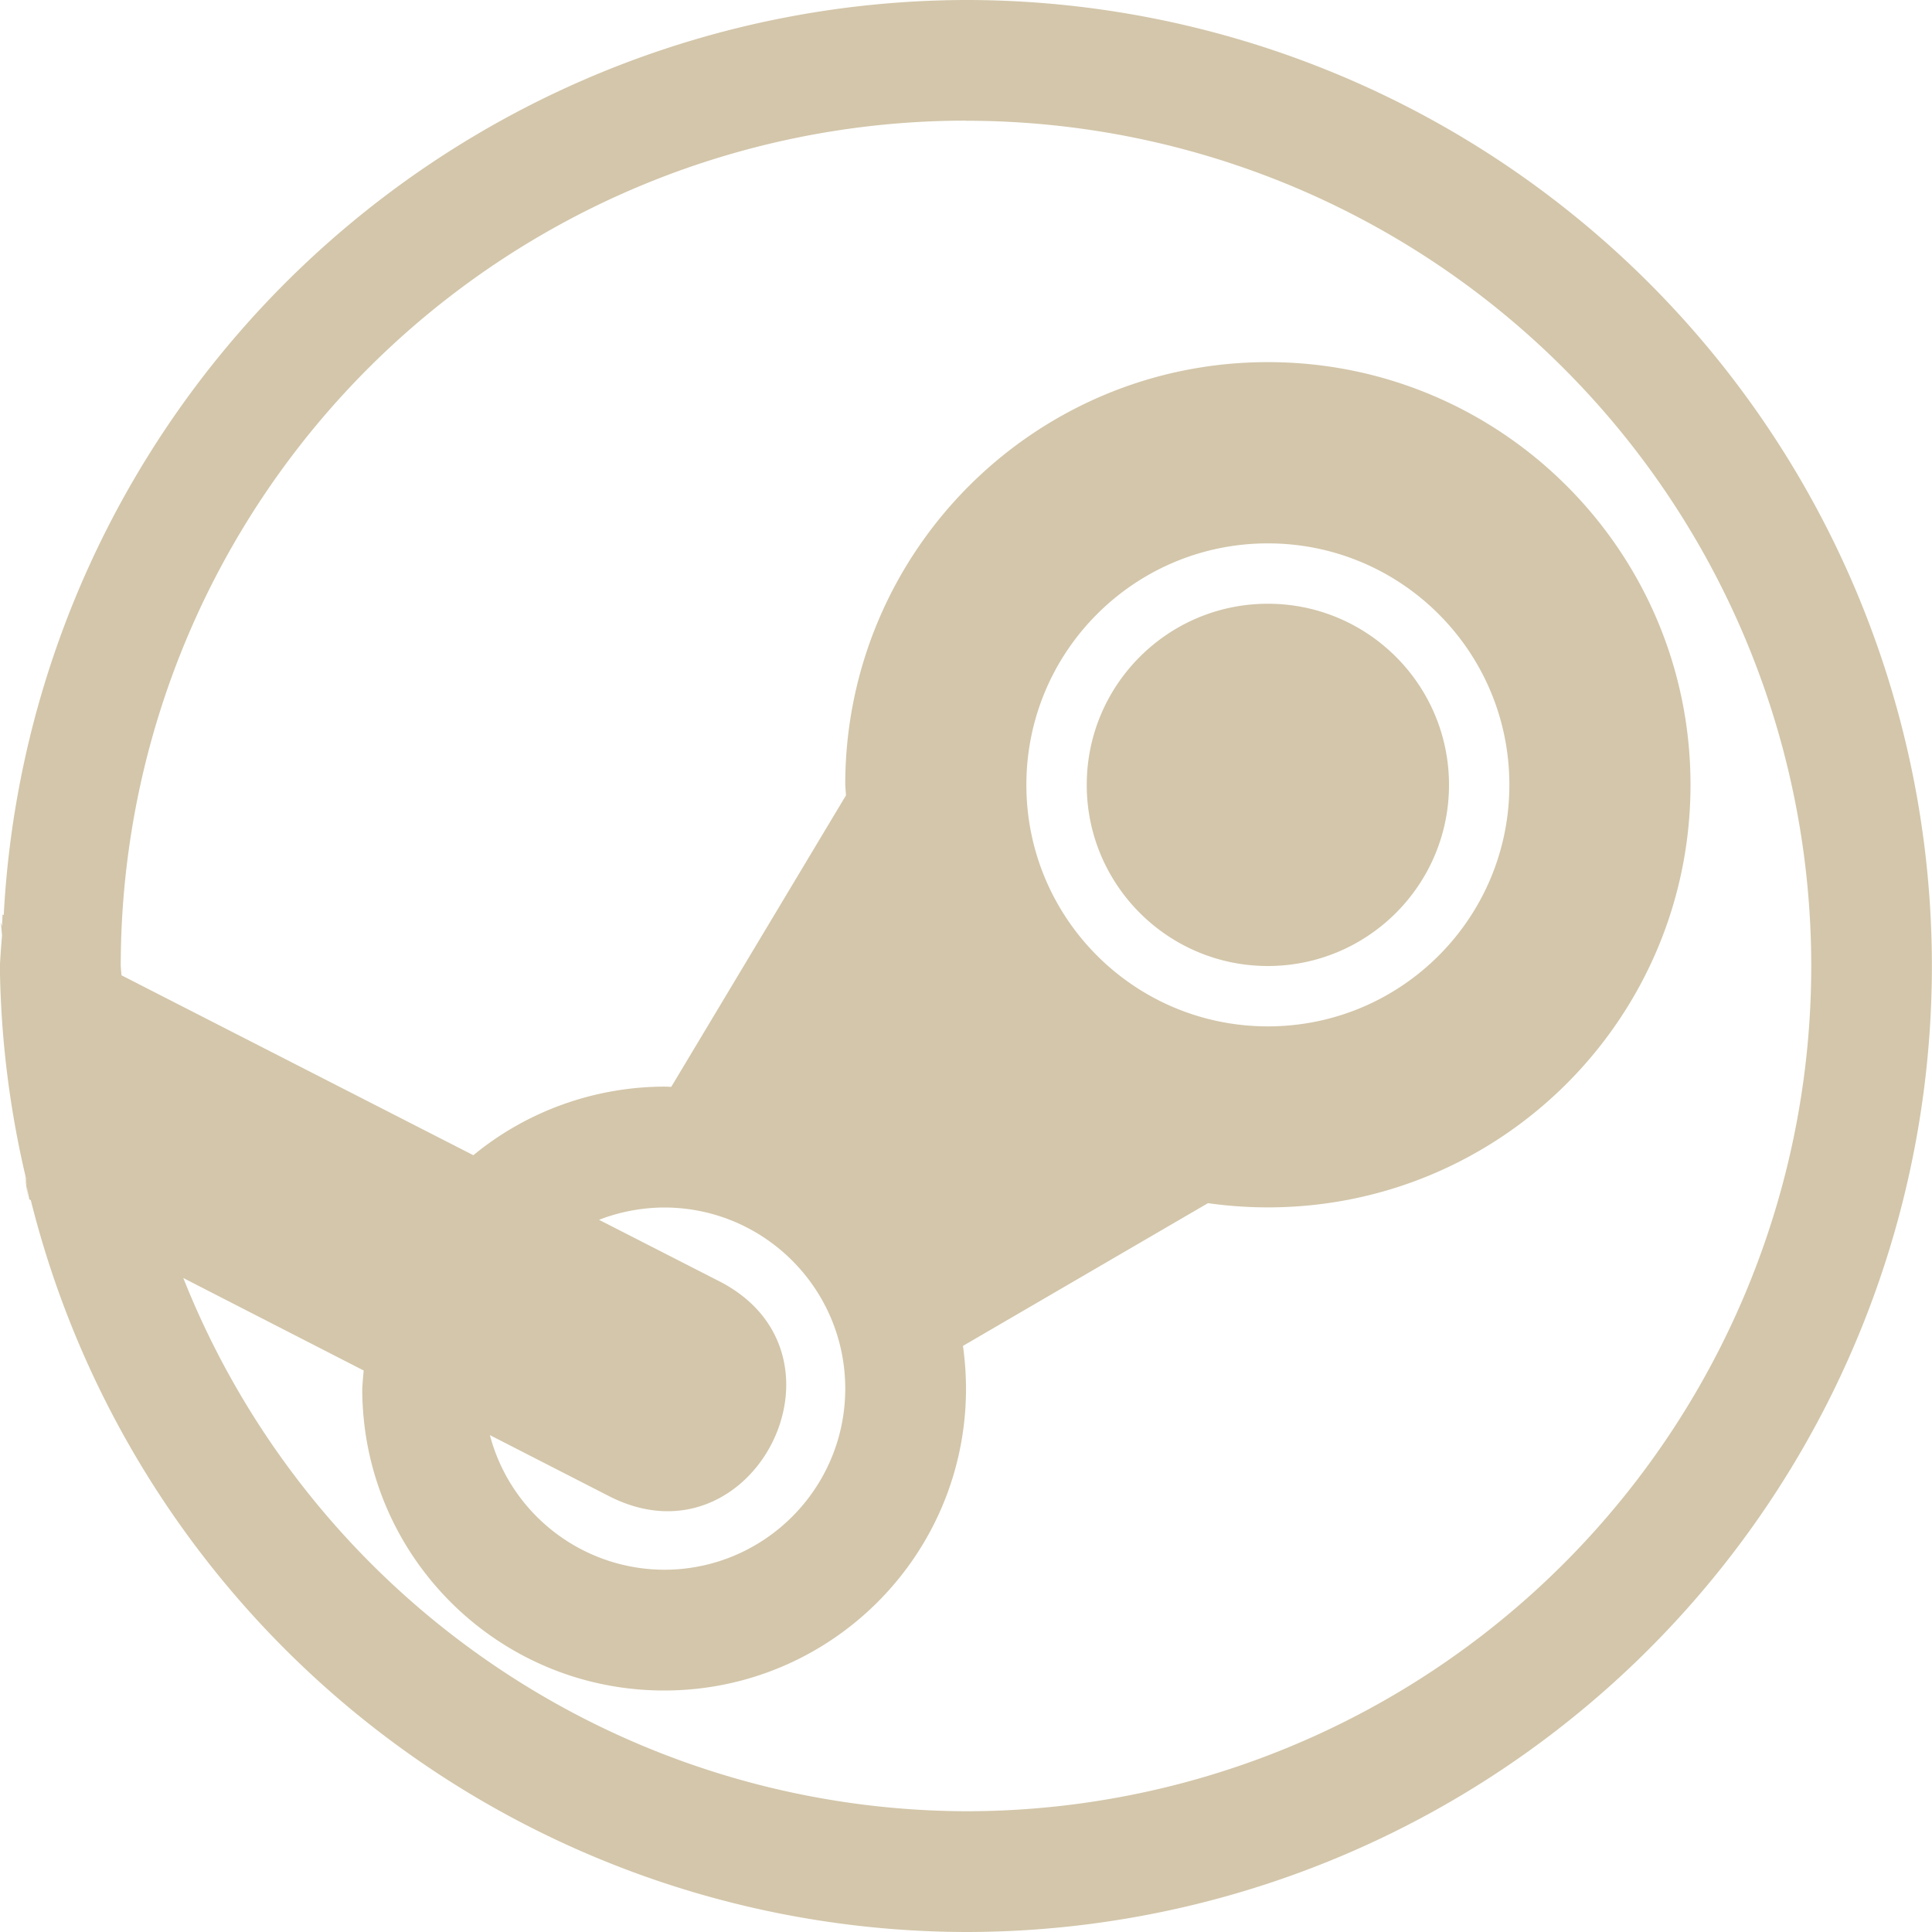<svg width="16" height="16" version="1.1" xmlns="http://www.w3.org/2000/svg">
 <defs>
  <style id="current-color-scheme" type="text/css">.ColorScheme-Text { color:#D3C6AA; }</style>
 </defs>
 <path class="ColorScheme-Text" d="m8 0a8 8 0 0 0-7.969 7.578l-0.01-0.004-0.004 0.096-0.01-0.031 0.01 0.107a8 8 0 0 0-0.018 0.254 8 8 0 0 0 0.215 1.752l0.008 0.076 0.021 0.105 0.012 0.006a8 8 0 0 0 7.744 6.061 8 8 0 0 0 8-8 8 8 0 0 0-8-8zm-7.777 9.828-0.02-0.105 0.029 0.195-0.01-0.09zm7.777-8.828a7 7 0 0 1 7 7 7 7 0 0 1-7 7 7 7 0 0 1-6.482-4.416l1.494 0.766c-0.005 0.05-0.009 0.1-0.012 0.15 0 1.381 1.119 2.5 2.5 2.5 1.381 0 2.5-1.119 2.5-2.5-8.9e-5 -0.118-0.009-0.236-0.025-0.354l2.029-1.182c0.164 0.023 0.33 0.035 0.496 0.035 1.933 0 3.5-1.567 3.5-3.5 0-1.933-1.567-3.5-3.5-3.5-1.933-2e-7 -3.5 1.567-3.5 3.5 0.002 0.029 0.004 0.059 0.006 0.088l-1.447 2.414c-0.02-8.8e-4 -0.039-0.002-0.059-0.002-0.576 0.002-1.135 0.202-1.58 0.568l-2.914-1.49a7 7 0 0 1-0.006-0.078 7 7 0 0 1 7-7zm2.5 3.5c1.105-6e-7 2 0.895 2 2s-0.895 2-2 2c-1.105 2e-7 -2-0.895-2-2s0.895-2 2-2zm0 0.5c-0.828-2e-7 -1.5 0.672-1.5 1.5s0.672 1.5 1.5 1.5c0.828 0 1.5-0.672 1.5-1.5s-0.672-1.5-1.5-1.5zm-5 5c0.828 0 1.5 0.672 1.5 1.5-2e-7 0.828-0.672 1.5-1.5 1.5-0.678-0.003-1.27-0.46-1.443-1.115l0.988 0.506c1.188 0.607 2.098-1.175 0.91-1.781l-0.994-0.508c0.172-0.067 0.355-0.101 0.539-0.102z" fill="currentColor"/>
</svg>
